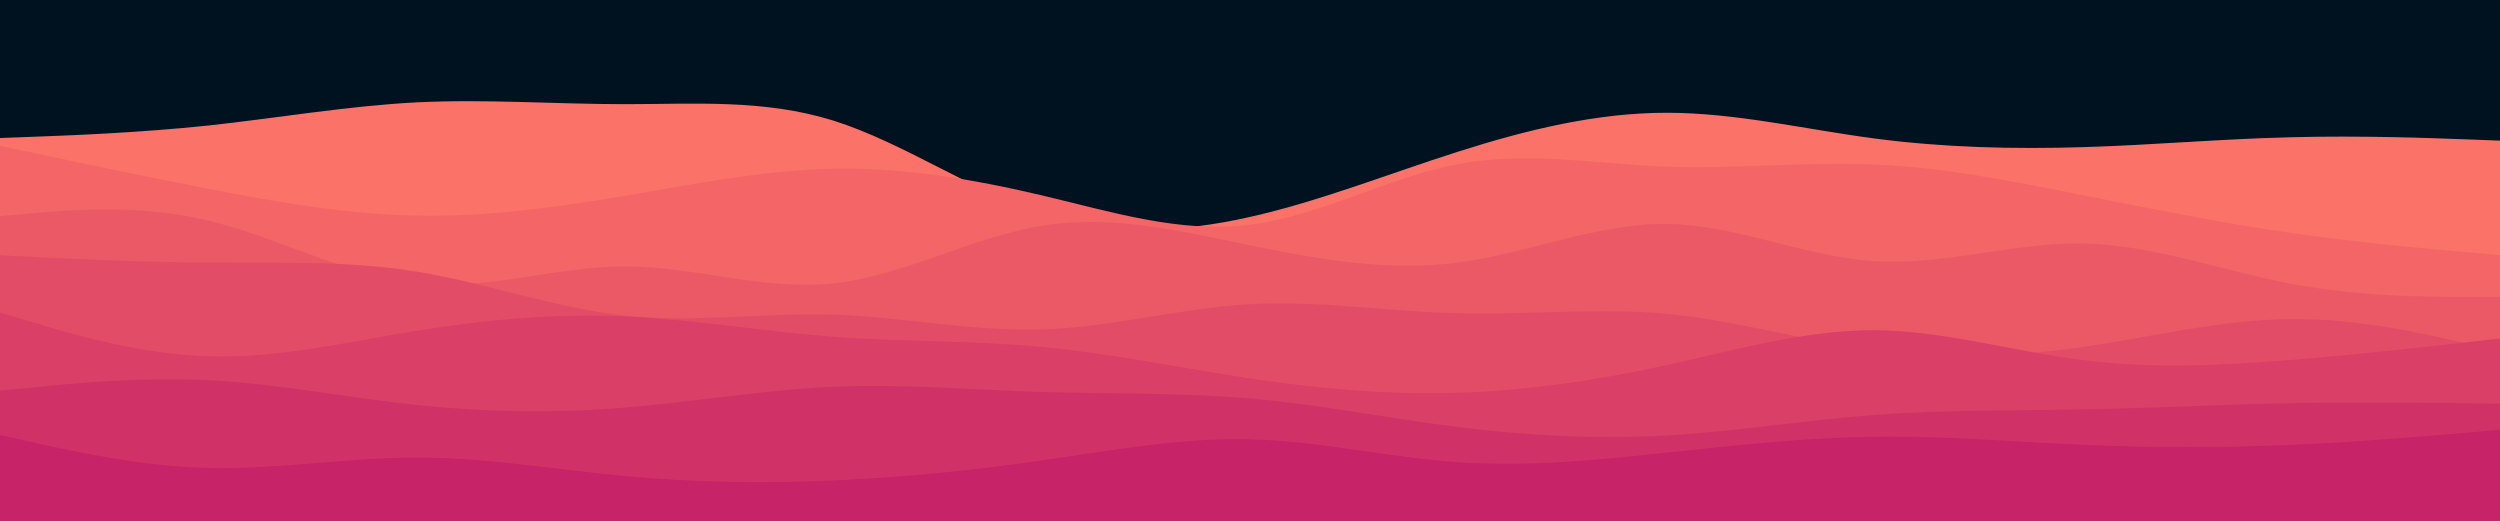 <svg id="visual" viewBox="0 0 960 200" width="960" height="200" xmlns="http://www.w3.org/2000/svg" xmlns:xlink="http://www.w3.org/1999/xlink" version="1.1"><rect x="0" y="0" width="960" height="200" fill="#001220"></rect><path d="M0 53L13.3 52.5C26.7 52 53.3 51 80 48.2C106.7 45.3 133.3 40.7 160 39.3C186.7 38 213.3 40 240 40C266.7 40 293.3 38 320 46.3C346.7 54.7 373.3 73.3 400 82C426.7 90.7 453.3 89.3 480 83.3C506.7 77.3 533.3 66.7 560 58.2C586.7 49.7 613.3 43.3 640 43.3C666.7 43.3 693.3 49.7 720 53.2C746.7 56.7 773.3 57.3 800 56.5C826.7 55.7 853.3 53.3 880 52.7C906.7 52 933.3 53 946.7 53.5L960 54L960 201L946.7 201C933.3 201 906.7 201 880 201C853.3 201 826.7 201 800 201C773.3 201 746.7 201 720 201C693.3 201 666.7 201 640 201C613.3 201 586.7 201 560 201C533.3 201 506.7 201 480 201C453.3 201 426.7 201 400 201C373.3 201 346.7 201 320 201C293.3 201 266.7 201 240 201C213.3 201 186.7 201 160 201C133.3 201 106.7 201 80 201C53.3 201 26.7 201 13.3 201L0 201Z" fill="#fa7268"></path><path d="M0 56L13.3 58.8C26.7 61.7 53.3 67.3 80 72.5C106.7 77.7 133.3 82.3 160 82.8C186.7 83.3 213.3 79.7 240 75.2C266.7 70.7 293.3 65.3 320 64.8C346.7 64.3 373.3 68.7 400 75C426.7 81.3 453.3 89.7 480 86.3C506.7 83 533.3 68 560 63C586.7 58 613.3 63 640 64C666.7 65 693.3 62 720 63.2C746.7 64.3 773.3 69.7 800 75C826.7 80.3 853.3 85.7 880 89.5C906.7 93.3 933.3 95.7 946.7 96.8L960 98L960 201L946.7 201C933.3 201 906.7 201 880 201C853.3 201 826.7 201 800 201C773.3 201 746.7 201 720 201C693.3 201 666.7 201 640 201C613.3 201 586.7 201 560 201C533.3 201 506.7 201 480 201C453.3 201 426.7 201 400 201C373.3 201 346.7 201 320 201C293.3 201 266.7 201 240 201C213.3 201 186.7 201 160 201C133.3 201 106.7 201 80 201C53.3 201 26.7 201 13.3 201L0 201Z" fill="#f36567"></path><path d="M0 83L13.3 81.8C26.7 80.7 53.3 78.3 80 84.7C106.7 91 133.3 106 160 108.8C186.7 111.7 213.3 102.3 240 102.3C266.7 102.3 293.3 111.7 320 108.8C346.7 106 373.3 91 400 86.7C426.7 82.3 453.3 88.7 480 94.2C506.7 99.7 533.3 104.3 560 100.8C586.7 97.3 613.3 85.7 640 86C666.7 86.3 693.3 98.7 720 100.3C746.7 102 773.3 93 800 93.5C826.7 94 853.3 104 880 109C906.7 114 933.3 114 946.7 114L960 114L960 201L946.7 201C933.3 201 906.7 201 880 201C853.3 201 826.7 201 800 201C773.3 201 746.7 201 720 201C693.3 201 666.7 201 640 201C613.3 201 586.7 201 560 201C533.3 201 506.7 201 480 201C453.3 201 426.7 201 400 201C373.3 201 346.7 201 320 201C293.3 201 266.7 201 240 201C213.3 201 186.7 201 160 201C133.3 201 106.7 201 80 201C53.3 201 26.7 201 13.3 201L0 201Z" fill="#eb5967"></path><path d="M0 98L13.3 98.7C26.7 99.3 53.3 100.7 80 100.8C106.7 101 133.3 100 160 104.3C186.7 108.7 213.3 118.3 240 121.2C266.7 124 293.3 120 320 120.8C346.7 121.7 373.3 127.3 400 126.5C426.7 125.7 453.3 118.3 480 116.8C506.7 115.3 533.3 119.7 560 120.3C586.7 121 613.3 118 640 120.5C666.7 123 693.3 131 720 134.5C746.7 138 773.3 137 800 133.2C826.7 129.3 853.3 122.7 880 122.5C906.7 122.3 933.3 128.7 946.7 131.8L960 135L960 201L946.7 201C933.3 201 906.7 201 880 201C853.3 201 826.7 201 800 201C773.3 201 746.7 201 720 201C693.3 201 666.7 201 640 201C613.3 201 586.7 201 560 201C533.3 201 506.7 201 480 201C453.3 201 426.7 201 400 201C373.3 201 346.7 201 320 201C293.3 201 266.7 201 240 201C213.3 201 186.7 201 160 201C133.3 201 106.7 201 80 201C53.3 201 26.7 201 13.3 201L0 201Z" fill="#e34c67"></path><path d="M0 120L13.3 124C26.7 128 53.3 136 80 136.8C106.7 137.7 133.3 131.3 160 127C186.7 122.7 213.3 120.3 240 121.5C266.7 122.7 293.3 127.3 320 129.3C346.7 131.3 373.3 130.7 400 133.2C426.7 135.7 453.3 141.3 480 145.3C506.7 149.3 533.3 151.7 560 150.8C586.7 150 613.3 146 640 140.2C666.7 134.3 693.3 126.7 720 126.8C746.7 127 773.3 135 800 138.3C826.7 141.7 853.3 140.3 880 138.2C906.7 136 933.3 133 946.7 131.5L960 130L960 201L946.7 201C933.3 201 906.7 201 880 201C853.3 201 826.7 201 800 201C773.3 201 746.7 201 720 201C693.3 201 666.7 201 640 201C613.3 201 586.7 201 560 201C533.3 201 506.7 201 480 201C453.3 201 426.7 201 400 201C373.3 201 346.7 201 320 201C293.3 201 266.7 201 240 201C213.3 201 186.7 201 160 201C133.3 201 106.7 201 80 201C53.3 201 26.7 201 13.3 201L0 201Z" fill="#da3f67"></path><path d="M0 150L13.3 148.7C26.7 147.3 53.3 144.7 80 146C106.7 147.3 133.3 152.7 160 155.5C186.7 158.3 213.3 158.7 240 156.5C266.7 154.3 293.3 149.7 320 148.5C346.7 147.3 373.3 149.7 400 150.5C426.7 151.3 453.3 150.7 480 153C506.7 155.3 533.3 160.7 560 164C586.7 167.3 613.3 168.7 640 167.2C666.7 165.7 693.3 161.3 720 159.3C746.7 157.3 773.3 157.7 800 157.2C826.7 156.7 853.3 155.3 880 154.8C906.7 154.3 933.3 154.7 946.7 154.8L960 155L960 201L946.7 201C933.3 201 906.7 201 880 201C853.3 201 826.7 201 800 201C773.3 201 746.7 201 720 201C693.3 201 666.7 201 640 201C613.3 201 586.7 201 560 201C533.3 201 506.7 201 480 201C453.3 201 426.7 201 400 201C373.3 201 346.7 201 320 201C293.3 201 266.7 201 240 201C213.3 201 186.7 201 160 201C133.3 201 106.7 201 80 201C53.3 201 26.7 201 13.3 201L0 201Z" fill="#d03267"></path><path d="M0 167L13.3 170C26.7 173 53.3 179 80 179.7C106.7 180.3 133.3 175.7 160 175.7C186.7 175.7 213.3 180.3 240 182.8C266.7 185.3 293.3 185.7 320 184.5C346.7 183.3 373.3 180.7 400 176.8C426.7 173 453.3 168 480 168.7C506.7 169.3 533.3 175.7 560 177.5C586.7 179.3 613.3 176.7 640 173.8C666.7 171 693.3 168 720 167.7C746.7 167.3 773.3 169.7 800 170.8C826.7 172 853.3 172 880 170.8C906.7 169.7 933.3 167.3 946.7 166.2L960 165L960 201L946.7 201C933.3 201 906.7 201 880 201C853.3 201 826.7 201 800 201C773.3 201 746.7 201 720 201C693.3 201 666.7 201 640 201C613.3 201 586.7 201 560 201C533.3 201 506.7 201 480 201C453.3 201 426.7 201 400 201C373.3 201 346.7 201 320 201C293.3 201 266.7 201 240 201C213.3 201 186.7 201 160 201C133.3 201 106.7 201 80 201C53.3 201 26.7 201 13.3 201L0 201Z" fill="#c62368"></path></svg>